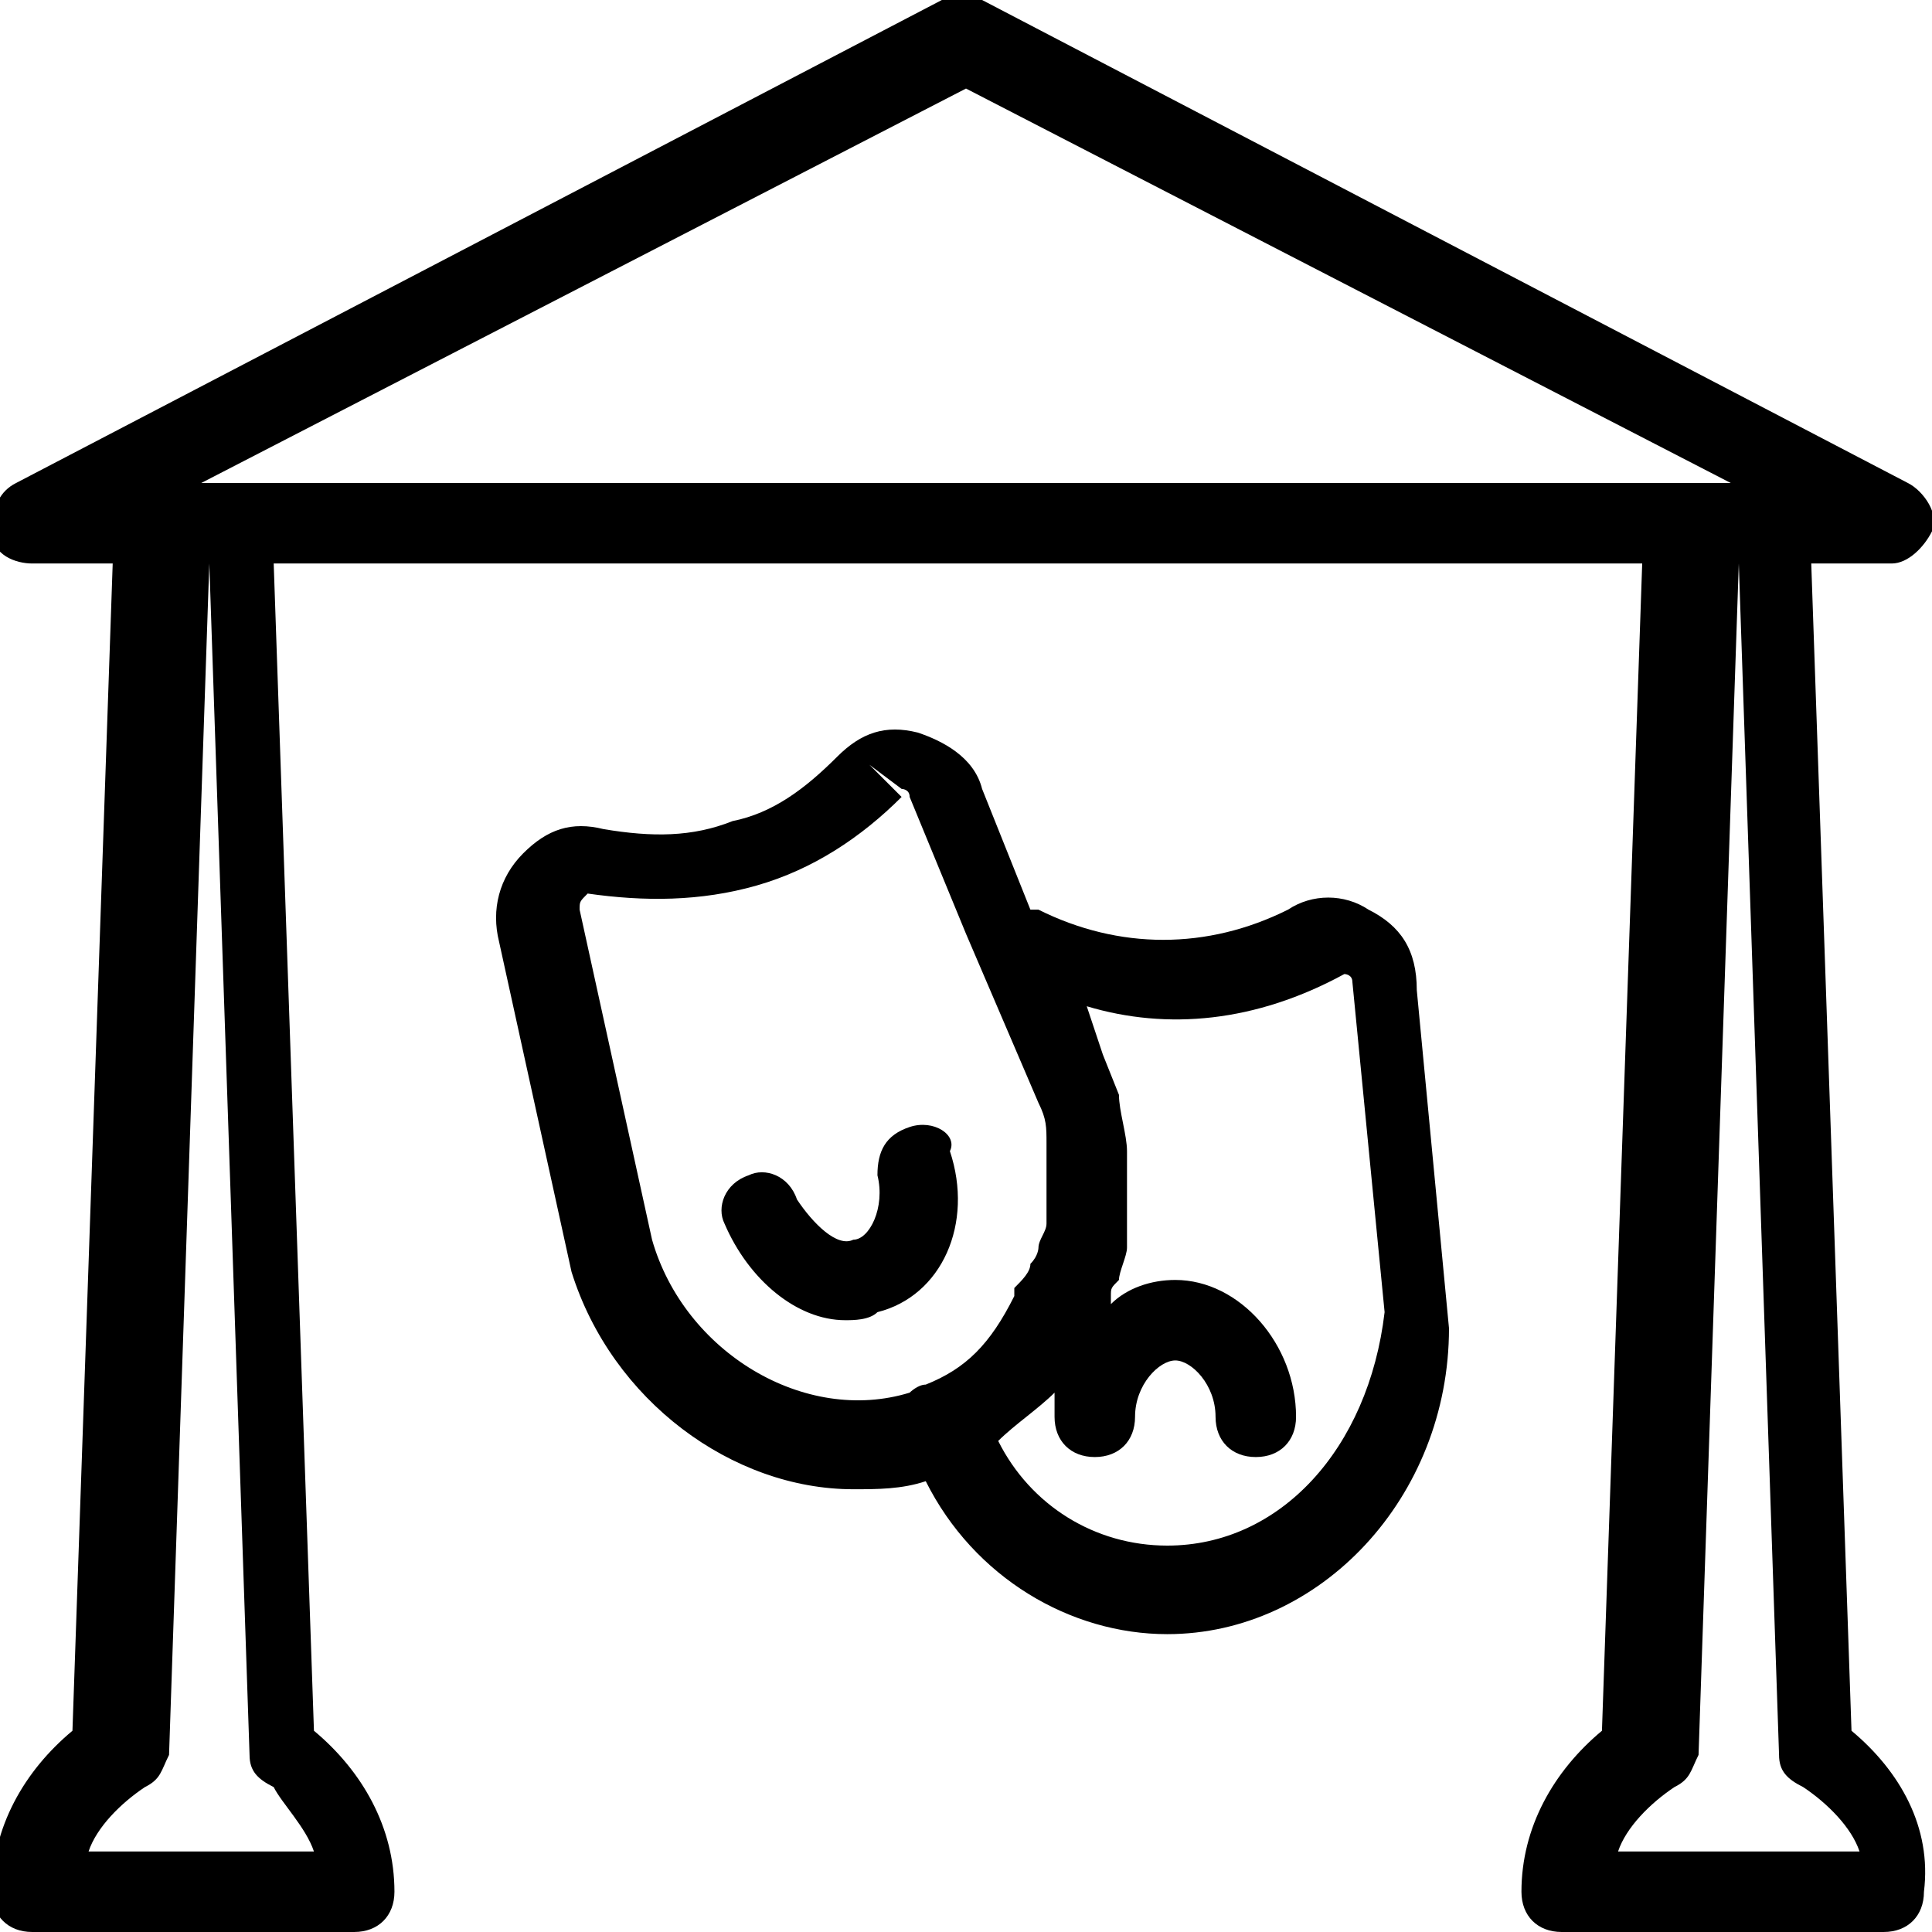 <?xml version="1.0" encoding="utf-8"?>
<!-- Generator: Adobe Illustrator 19.0.0, SVG Export Plug-In . SVG Version: 6.00 Build 0)  -->
<svg version="1.1" id="Layer_1" xmlns="http://www.w3.org/2000/svg" xmlns:xlink="http://www.w3.org/1999/xlink" x="0px" y="0px"
	 viewBox="-467 269 24 24" style="enable-background:new -467 269 24 24;" xml:space="preserve">
<g>
	<g>
		<path d="M-455.7,283c-0.3,0.1-0.4,0.3-0.4,0.6c0.1,0.4-0.1,0.8-0.3,0.8c-0.2,0.1-0.5-0.2-0.7-0.5c-0.1-0.3-0.4-0.4-0.6-0.3
			c-0.3,0.1-0.4,0.4-0.3,0.6c0.3,0.7,0.9,1.2,1.5,1.2c0.1,0,0.3,0,0.4-0.1c0.8-0.2,1.2-1.1,0.9-2
			C-455.1,283.1-455.4,282.9-455.7,283z M-450,280.3c-0.3-0.2-0.7-0.2-1,0c-1,0.5-2.1,0.5-3.1,0c0,0-0.1,0-0.1,0l-0.6-1.5
			c-0.1-0.4-0.5-0.6-0.8-0.7c-0.4-0.1-0.7,0-1,0.3c-0.4,0.4-0.8,0.7-1.3,0.8c-0.5,0.2-1,0.2-1.6,0.1c-0.4-0.1-0.7,0-1,0.3
			c-0.3,0.3-0.4,0.7-0.3,1.1l0.9,4.1c0.5,1.6,2,2.7,3.5,2.7c0.3,0,0.6,0,0.9-0.1c0.6,1.2,1.8,1.9,3,1.9c1.9,0,3.5-1.7,3.5-3.8
			l-0.4-4.2C-449.4,280.8-449.6,280.5-450,280.3z M-455.5,286.2C-455.5,286.2-455.5,286.2-455.5,286.2c-0.1,0-0.2,0.1-0.2,0.1
			c-1.3,0.4-2.8-0.5-3.2-1.9l-0.9-4.1c0-0.1,0-0.1,0.1-0.2c0.7,0.1,1.4,0.1,2.1-0.1c0.7-0.2,1.3-0.6,1.8-1.1l-0.4-0.4l0.4,0.3
			c0,0,0.1,0,0.1,0.1l0.7,1.7v0l0.6,1.4l0.3,0.7c0.1,0.2,0.1,0.3,0.1,0.5c0,0.1,0,0.2,0,0.2c0,0.1,0,0.2,0,0.3c0,0.1,0,0.2,0,0.3
			c0,0.1,0,0.1,0,0.2c0,0.1-0.1,0.2-0.1,0.3c0,0,0,0.1-0.1,0.2c0,0.1-0.1,0.2-0.2,0.3c0,0,0,0,0,0.1
			C-454.7,285.7-455,286-455.5,286.2z M-452.5,288.2c-0.9,0-1.7-0.5-2.1-1.3c0.2-0.2,0.5-0.4,0.7-0.6c0,0.1,0,0.2,0,0.3
			c0,0.3,0.2,0.5,0.5,0.5c0.3,0,0.5-0.2,0.5-0.5c0-0.4,0.3-0.7,0.5-0.7c0.2,0,0.5,0.3,0.5,0.7c0,0.3,0.2,0.5,0.5,0.5c0,0,0,0,0,0
			c0.3,0,0.5-0.2,0.5-0.5c0-0.9-0.7-1.7-1.5-1.7c-0.3,0-0.6,0.1-0.8,0.3c0,0,0-0.1,0-0.1c0-0.1,0-0.1,0.1-0.2c0-0.1,0.1-0.3,0.1-0.4
			c0-0.1,0-0.2,0-0.2c0-0.1,0-0.3,0-0.4c0-0.1,0-0.2,0-0.3c0-0.1,0-0.2,0-0.3c0-0.2-0.1-0.5-0.1-0.7l-0.2-0.5l-0.2-0.6
			c1,0.3,2.1,0.2,3.2-0.4c0,0,0.1,0,0.1,0.1l0.4,4.1C-450,287-451.1,288.2-452.5,288.2z M-444,290.5l-0.5-14.5h1
			c0.2,0,0.4-0.2,0.5-0.4c0.1-0.2-0.1-0.5-0.3-0.6l-11.5-6c-0.1-0.1-0.3-0.1-0.5,0l-11.5,6c-0.2,0.1-0.3,0.3-0.3,0.6
			s0.3,0.4,0.5,0.4h1l-0.5,14.5c-0.6,0.5-1,1.2-1,2c0,0.3,0.2,0.5,0.5,0.5h4c0.3,0,0.5-0.2,0.5-0.5c0-0.8-0.4-1.5-1-2l-0.5-14.5h17
			l-0.5,14.5c-0.6,0.5-1,1.2-1,2c0,0.3,0.2,0.5,0.5,0.5h4c0.3,0,0.5-0.2,0.5-0.5C-443,291.7-443.4,291-444,290.5z M-463.1,292h-2.8
			c0.1-0.3,0.4-0.6,0.7-0.8c0.2-0.1,0.2-0.2,0.3-0.4l0.5-14.8l0.5,14.8c0,0.2,0.1,0.3,0.3,0.4C-463.5,291.4-463.2,291.7-463.1,292z
			 M-464.5,275l9.5-4.9l9.5,4.9H-464.5z M-446.9,292c0.1-0.3,0.4-0.6,0.7-0.8c0.2-0.1,0.2-0.2,0.3-0.4l0.5-14.8l0.5,14.8
			c0,0.2,0.1,0.3,0.3,0.4c0.3,0.2,0.6,0.5,0.7,0.8H-446.9z"/>
	</g>
</g>
</svg>
